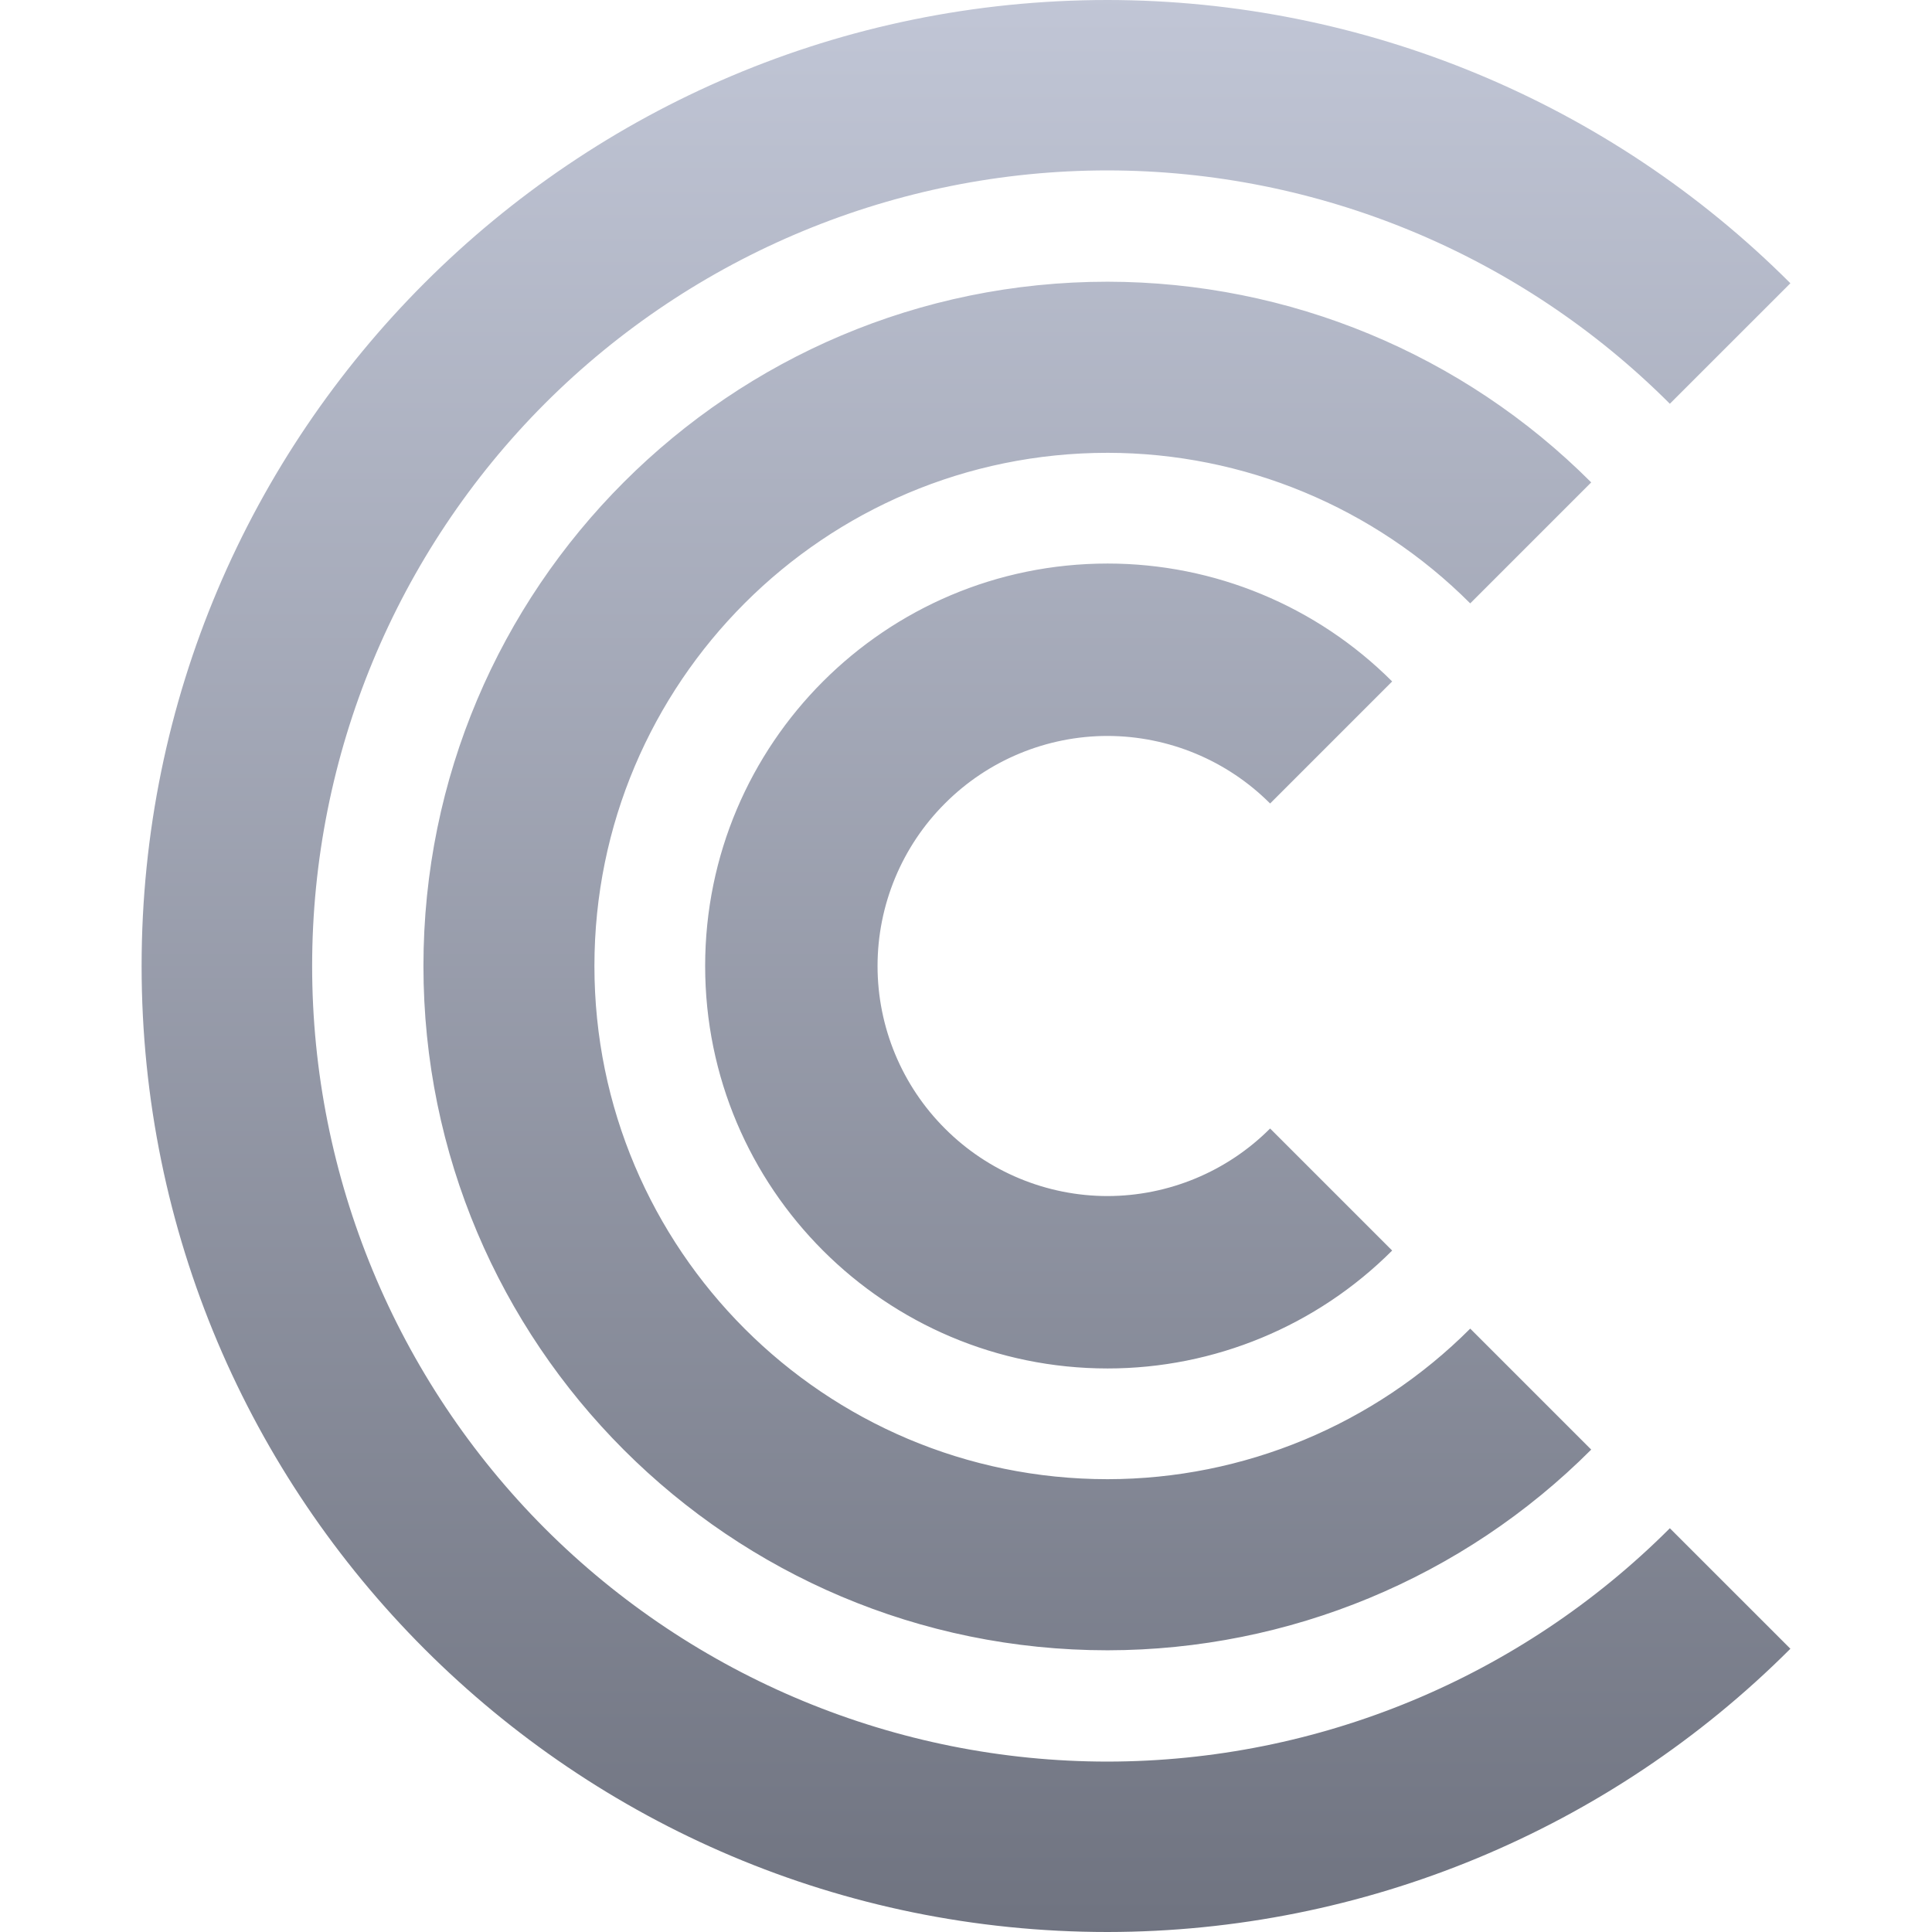 <svg xmlns="http://www.w3.org/2000/svg" xmlns:xlink="http://www.w3.org/1999/xlink" width="64" height="64" viewBox="0 0 64 64" version="1.1"><defs><linearGradient id="linear0" gradientUnits="userSpaceOnUse" x1="0" y1="0" x2="0" y2="1" gradientTransform="matrix(54.617,0,0,64,4.691,0)"><stop offset="0" style="stop-color:#c1c6d6;stop-opacity:1;"/><stop offset="1" style="stop-color:#6f7380;stop-opacity:1;"/></linearGradient></defs><g id="surface1"><path style=" stroke:none;fill-rule:nonzero;fill:url(#linear0);" d="M 36.691 0 C 19.02 0 4.691 14.328 4.691 32 C 4.691 49.672 19.02 64 36.691 64 C 45.176 63.992 53.312 60.617 59.309 54.617 L 55.316 50.625 C 50.379 55.566 43.68 58.348 36.691 58.355 C 29.703 58.355 23 55.578 18.055 50.637 C 13.117 45.691 10.34 38.988 10.34 32 C 10.34 25.012 13.117 18.309 18.055 13.363 C 23 8.422 29.703 5.645 36.691 5.645 C 43.68 5.652 50.379 8.434 55.316 13.375 L 59.309 9.383 C 53.312 3.383 45.176 0.008 36.691 0 Z M 36.691 9.332 C 24.176 9.332 14.027 19.48 14.027 32 C 14.027 44.52 24.176 54.668 36.691 54.668 C 42.703 54.66 48.465 52.273 52.711 48.02 L 48.703 44.012 C 45.52 47.199 41.199 48.996 36.691 49 C 27.305 49 19.691 41.387 19.691 32 C 19.691 22.613 27.305 15 36.691 15 C 41.199 15.004 45.52 16.801 48.703 19.988 L 52.711 15.98 C 48.465 11.727 42.703 9.34 36.691 9.332 Z M 36.691 18.668 C 29.328 18.668 23.359 24.637 23.359 32 C 23.359 39.363 29.328 45.332 36.691 45.332 C 40.227 45.332 43.617 43.926 46.117 41.426 L 42.074 37.383 C 40.648 38.812 38.711 39.617 36.691 39.621 C 34.672 39.621 32.73 38.816 31.305 37.387 C 29.875 35.961 29.07 34.02 29.07 32 C 29.07 29.98 29.875 28.039 31.305 26.613 C 32.73 25.184 34.672 24.379 36.691 24.379 C 38.711 24.383 40.648 25.188 42.074 26.617 L 46.117 22.574 C 43.617 20.074 40.227 18.668 36.691 18.668 Z M 36.691 18.668 "/></g></svg>
